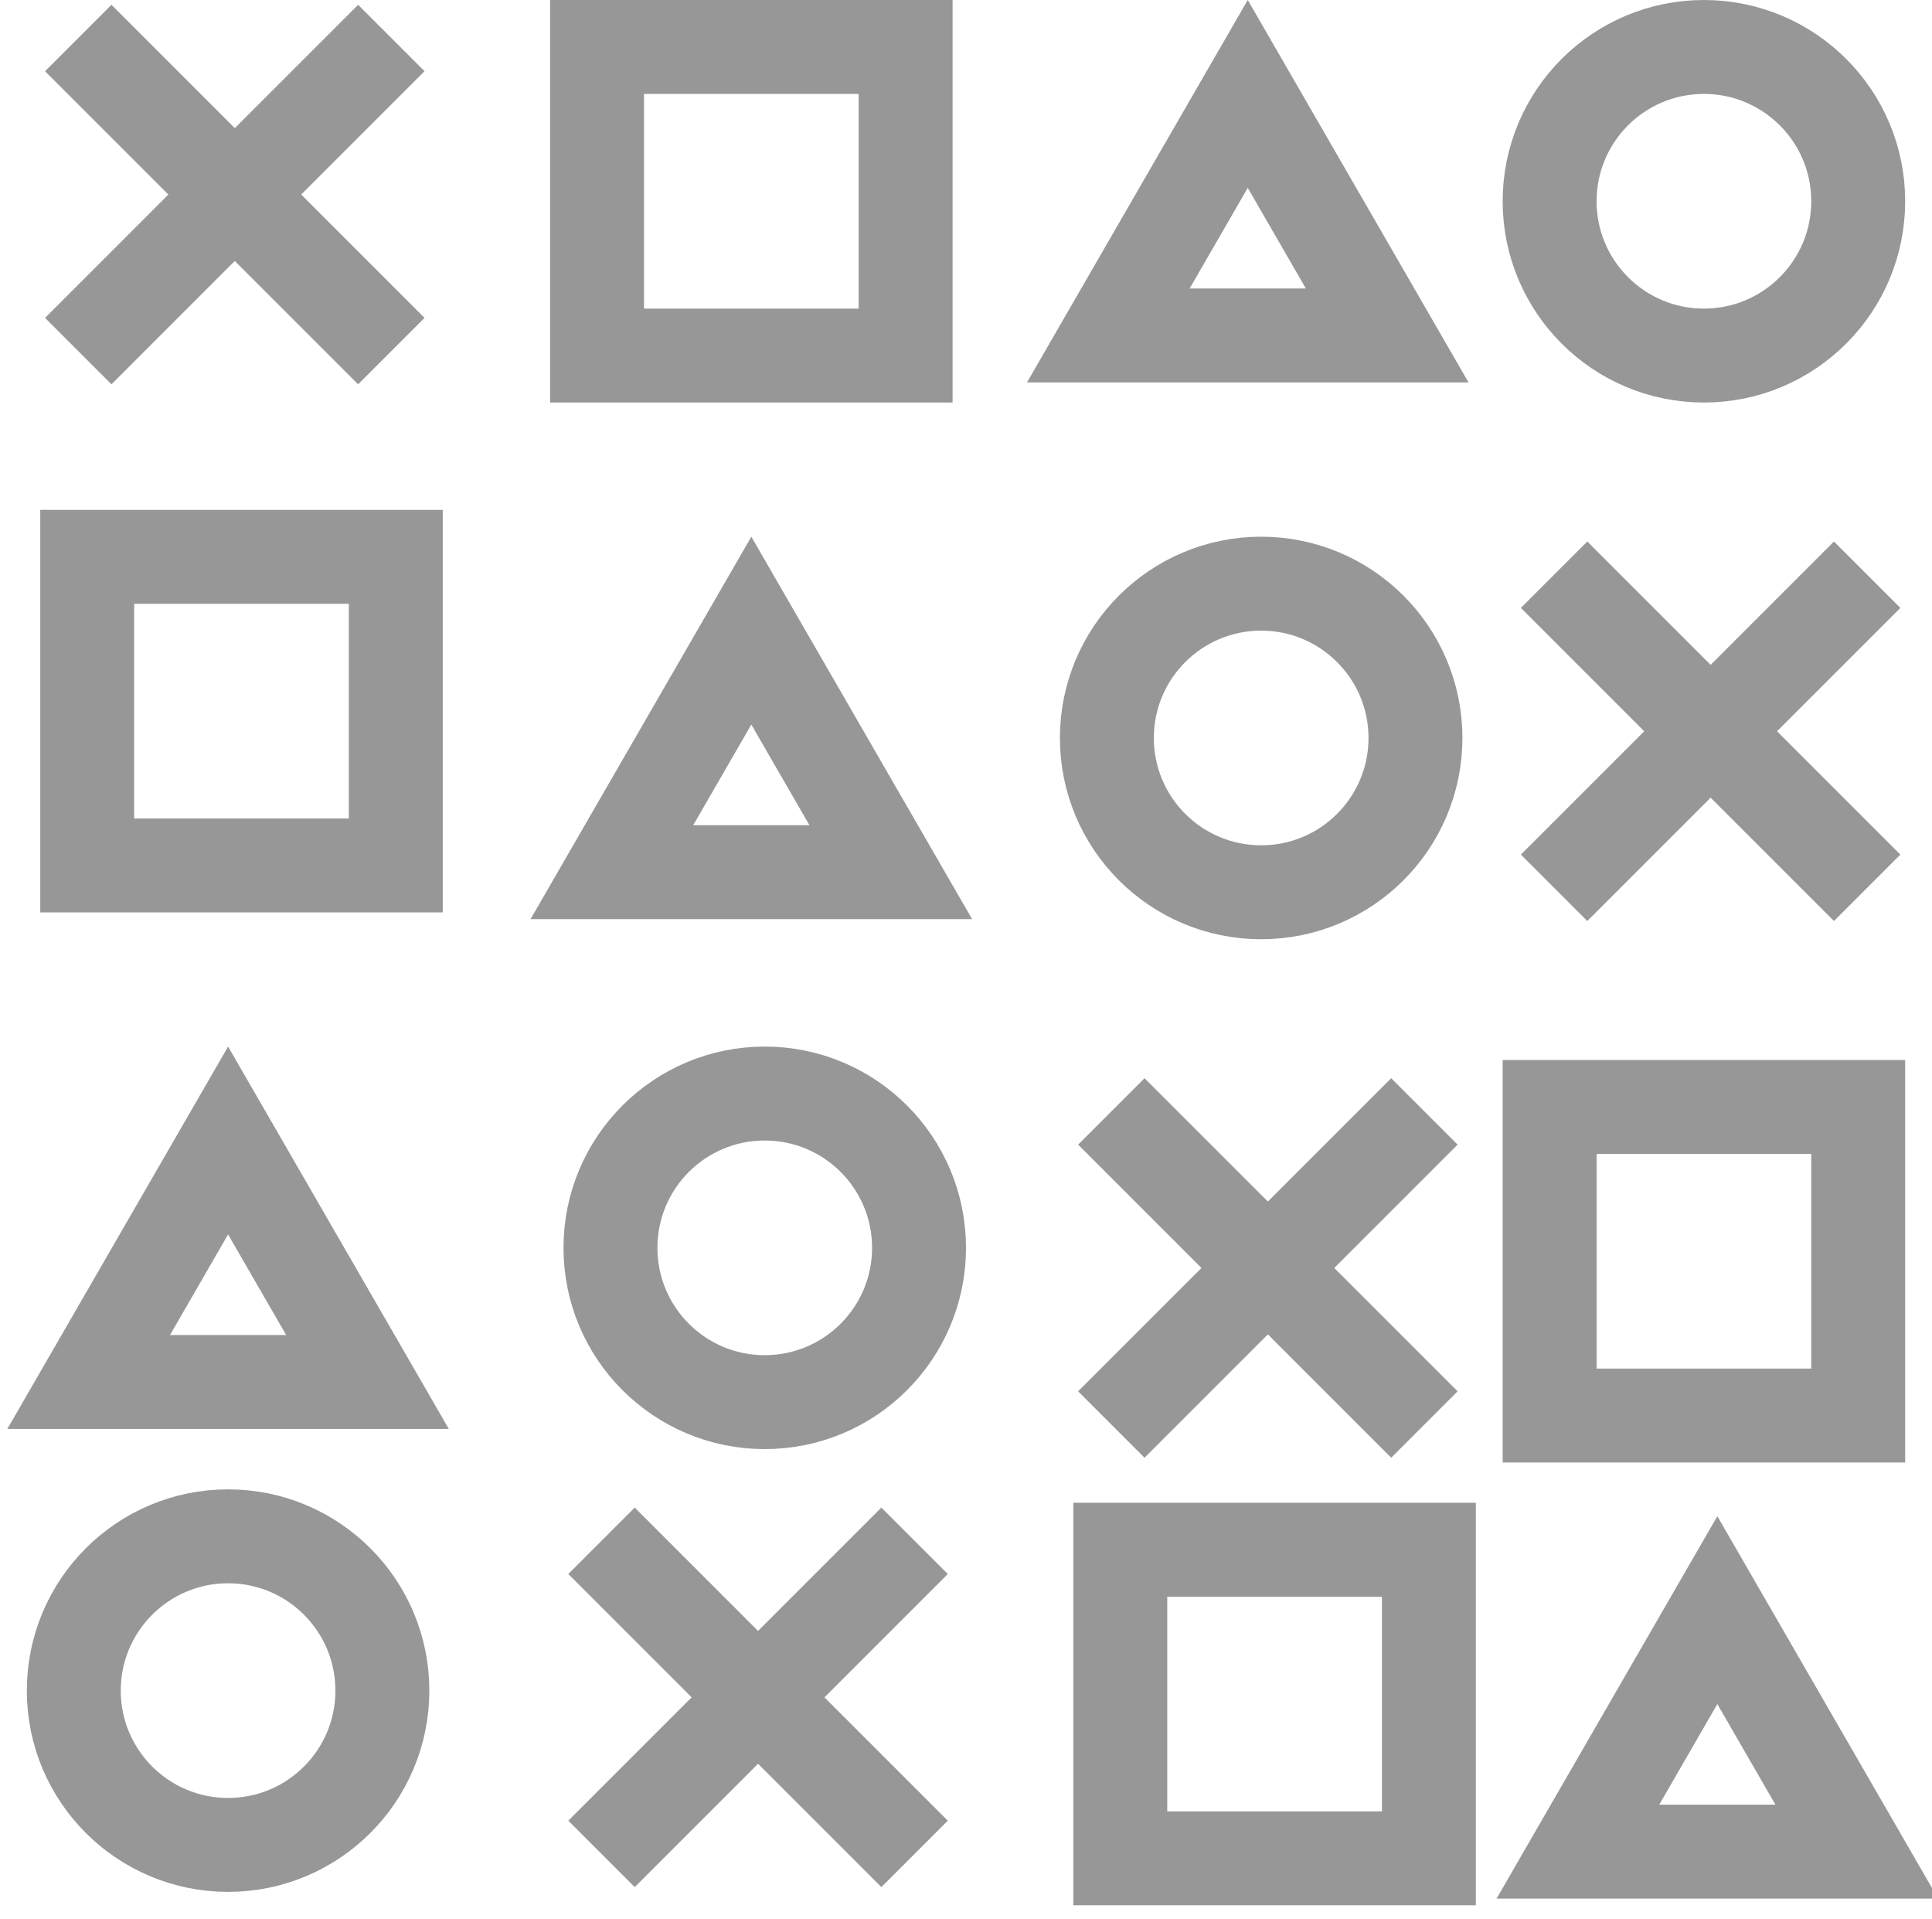 <?xml version="1.0" encoding="UTF-8"?>
<svg width="144px" height="143px" viewBox="0 0 144 143" version="1.1" xmlns="http://www.w3.org/2000/svg" xmlns:xlink="http://www.w3.org/1999/xlink">
    <title>自定义预设 2</title>
    <g id="自定义预设-2" stroke="none" stroke-width="1" fill="none" fill-rule="evenodd">
        <g id="编组-2" transform="translate(-2, -4.592)" stroke="#979797" stroke-width="7">
            <path d="M95,11.592 L105.392,29.592 L84.608,29.592 L95,11.592 Z" id="多边形"></path>
            <path d="M58,51.592 L68.392,69.592 L47.608,69.592 L58,51.592 Z" id="多边形"></path>
            <path d="M19,89.592 L29.392,107.592 L8.608,107.592 L19,89.592 Z" id="多边形"></path>
            <path d="M130,124.592 L140.392,142.592 L119.608,142.592 L130,124.592 Z" id="多边形"></path>
            <circle id="椭圆形" cx="129" cy="19.592" r="11.5"></circle>
            <circle id="椭圆形" cx="96" cy="59.592" r="11.5"></circle>
            <circle id="椭圆形" cx="59" cy="97.592" r="11.5"></circle>
            <circle id="椭圆形" cx="19" cy="130.592" r="11.5"></circle>
            <rect id="矩形" x="46.5" y="8.092" width="23" height="23"></rect>
            <rect id="矩形" x="8.5" y="46.092" width="23" height="23"></rect>
            <rect id="矩形" x="117.5" y="87.092" width="23" height="23"></rect>
            <rect id="矩形" x="85.5" y="120.092" width="23" height="23"></rect>
            <g id="编组" transform="translate(19.5, 19.092) rotate(45) translate(-19.5, -19.092) translate(6, 5.592)" stroke-linecap="square">
                <line x1="13.5" y1="0.5" x2="13.5" y2="26.5" id="直线"></line>
                <line x1="13.5" y1="0.5" x2="13.5" y2="26.5" id="直线" transform="translate(13.5, 13.5) rotate(-90) translate(-13.5, -13.5) "></line>
            </g>
            <g id="编组" transform="translate(129.5, 59.092) rotate(45) translate(-129.5, -59.092) translate(116, 45.592)" stroke-linecap="square">
                <line x1="13.5" y1="0.5" x2="13.5" y2="26.5" id="直线"></line>
                <line x1="13.5" y1="0.5" x2="13.5" y2="26.5" id="直线" transform="translate(13.5, 13.5) rotate(-90) translate(-13.5, -13.5) "></line>
            </g>
            <g id="编组" transform="translate(96.5, 99.092) rotate(45) translate(-96.5, -99.092) translate(83, 85.592)" stroke-linecap="square">
                <line x1="13.5" y1="0.5" x2="13.5" y2="26.5" id="直线"></line>
                <line x1="13.5" y1="0.5" x2="13.5" y2="26.5" id="直线" transform="translate(13.5, 13.5) rotate(-90) translate(-13.5, -13.5) "></line>
            </g>
            <g id="编组" transform="translate(58.5, 131.092) rotate(45) translate(-58.5, -131.092) translate(45, 117.592)" stroke-linecap="square">
                <line x1="13.5" y1="0.5" x2="13.5" y2="26.5" id="直线"></line>
                <line x1="13.5" y1="0.5" x2="13.5" y2="26.5" id="直线" transform="translate(13.5, 13.5) rotate(-90) translate(-13.5, -13.5) "></line>
            </g>
        </g>
    </g>
</svg>
